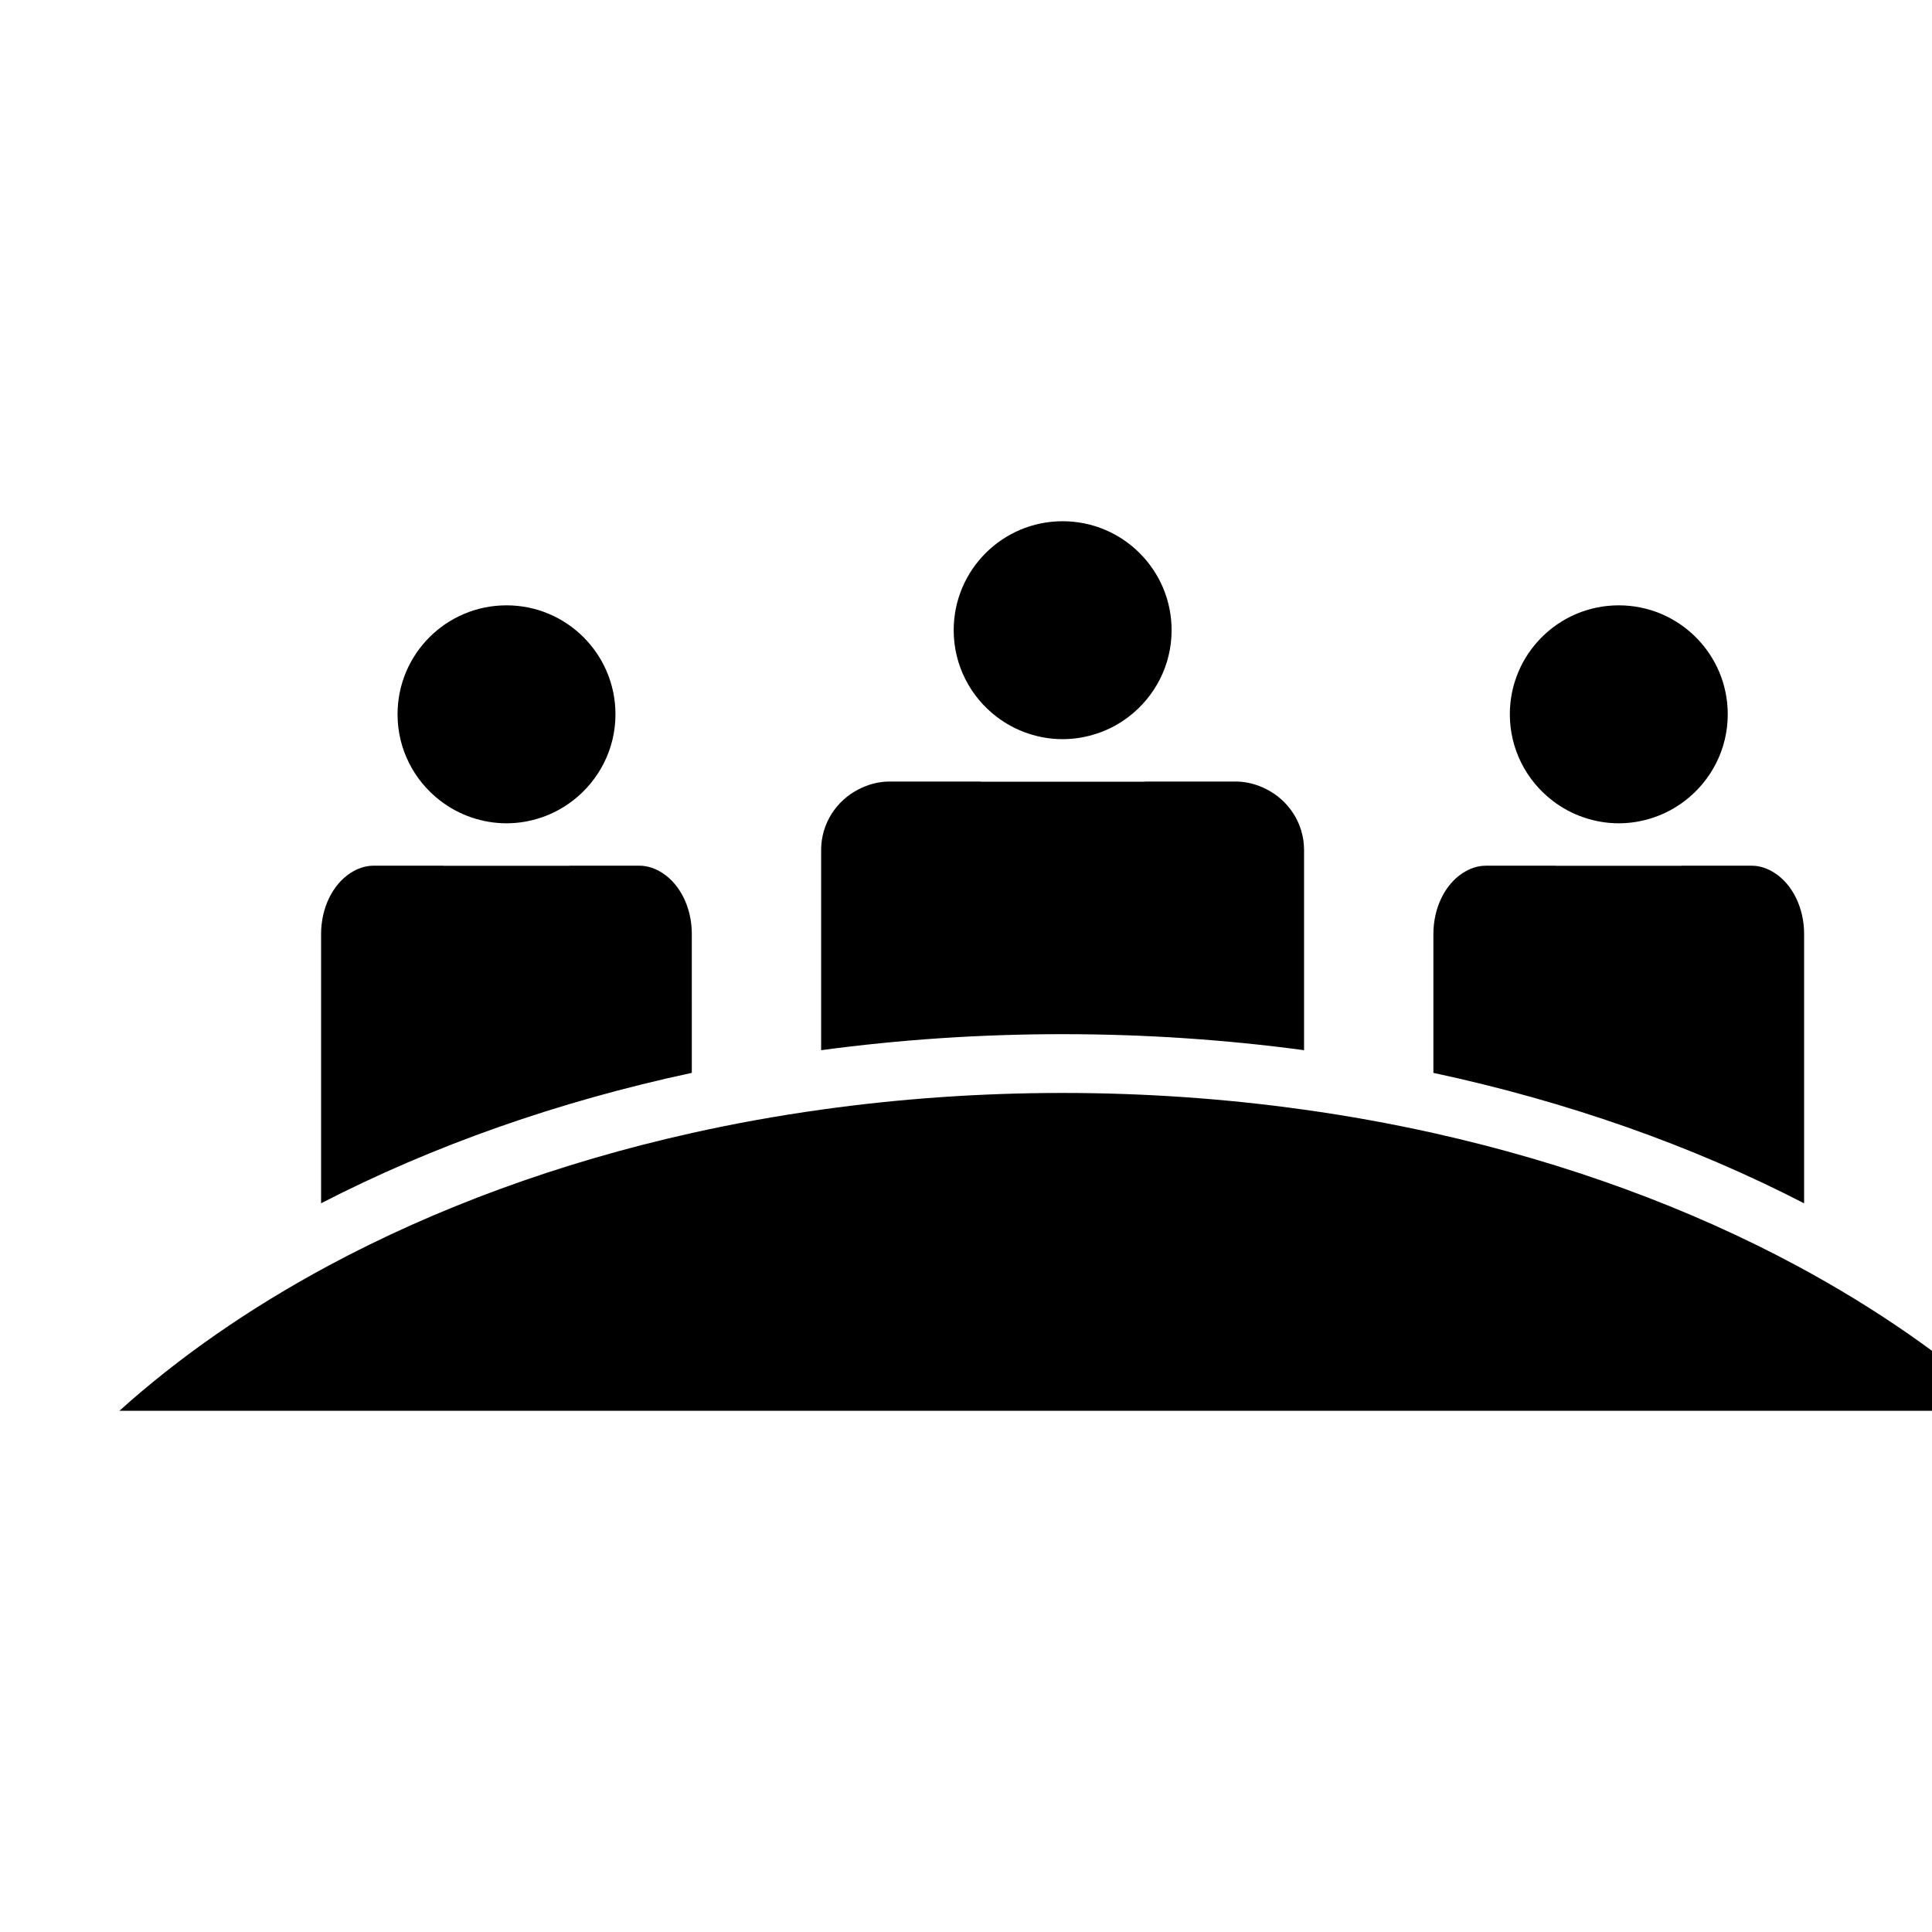 <svg xmlns="http://www.w3.org/2000/svg" xmlns:xlink="http://www.w3.org/1999/xlink" version="1.1" x="0px" y="0px" viewBox="-5 0 100 100" enable-background="new 0 0 100 100" xml:space="preserve">

<defs><style type="text/css">
   
    .fil0 {fill:black;fill-rule:nonzero}
   
  </style></defs>

<path class="fil0" d="M44.363,32.618c0-3.113,2.523-5.639,5.639-5.639c3.113,0,5.64,2.525,5.64,5.639c0,1.822-0.868,3.439-2.209,4.471  c-0.488,0.375-1.038,0.674-1.637,0.873c-0.564,0.189-1.167,0.297-1.794,0.297c-0.63,0-1.232-0.107-1.797-0.297  c-0.597-0.201-1.145-0.498-1.634-0.873C45.229,36.058,44.363,34.44,44.363,32.618z M62.498,54.358V43.997  c0-1.383-0.801-2.568-1.952-3.15c-0.481-0.244-1.017-0.395-1.592-0.395h-4.104h-0.602l-0.007,0.008h-8.483l-0.006-0.008h-0.599  h-4.105c-0.576,0-1.111,0.15-1.592,0.395c-1.154,0.582-1.954,1.768-1.954,3.15v10.361c4.073-0.549,8.255-0.83,12.497-0.83  S58.425,53.81,62.498,54.358z M75.357,41.442c0.488,0.375,1.037,0.674,1.633,0.873c0.566,0.191,1.168,0.299,1.798,0.299  c0.627,0,1.229-0.107,1.794-0.297c0.599-0.201,1.147-0.5,1.637-0.875c1.34-1.031,2.209-2.648,2.209-4.471  c0-3.115-2.526-5.639-5.64-5.639c-3.116,0-5.639,2.523-5.639,5.639C73.149,38.794,74.016,40.411,75.357,41.442z M88.381,48.351  c0-1.383-0.615-2.566-1.498-3.148c-0.37-0.246-0.782-0.395-1.223-0.395h-3.151h-0.46l-0.006,0.006H75.53l-0.006-0.006h-0.459h-3.152  c-0.441,0-0.853,0.148-1.221,0.393c-0.888,0.584-1.5,1.768-1.5,3.15v7.18c6.89,1.477,13.368,3.75,19.188,6.752V48.351z   M17.785,41.442c0.488,0.375,1.037,0.674,1.633,0.873c0.565,0.191,1.168,0.299,1.799,0.299c0.626,0,1.229-0.107,1.793-0.297  c0.598-0.201,1.147-0.5,1.637-0.875c1.34-1.031,2.209-2.648,2.209-4.471c0-3.115-2.525-5.639-5.639-5.639  c-3.116,0-5.64,2.523-5.64,5.639C15.577,38.794,16.443,40.411,17.785,41.442z M30.809,48.351c0-1.383-0.614-2.566-1.498-3.148  c-0.369-0.246-0.781-0.395-1.223-0.395h-3.15h-0.461l-0.006,0.006h-6.512l-0.006-0.006h-0.459h-3.152  c-0.442,0-0.854,0.148-1.223,0.393c-0.886,0.584-1.5,1.768-1.5,3.15v13.93c5.821-3,12.299-5.273,19.189-6.75V48.351z M88.027,65.526  c-5.562-2.99-11.925-5.34-18.835-6.881c-2.18-0.486-4.415-0.891-6.694-1.209C58.464,56.87,54.284,56.571,50,56.571  c-4.283,0-8.463,0.299-12.497,0.865c-2.281,0.318-4.515,0.723-6.694,1.209c-6.911,1.541-13.271,3.891-18.834,6.881  c-4.053,2.182-7.684,4.697-10.792,7.494h14.288h10.889h16.16H56.7h16.343h10.889h14.886C95.709,70.224,92.078,67.708,88.027,65.526z  "/>
</svg>